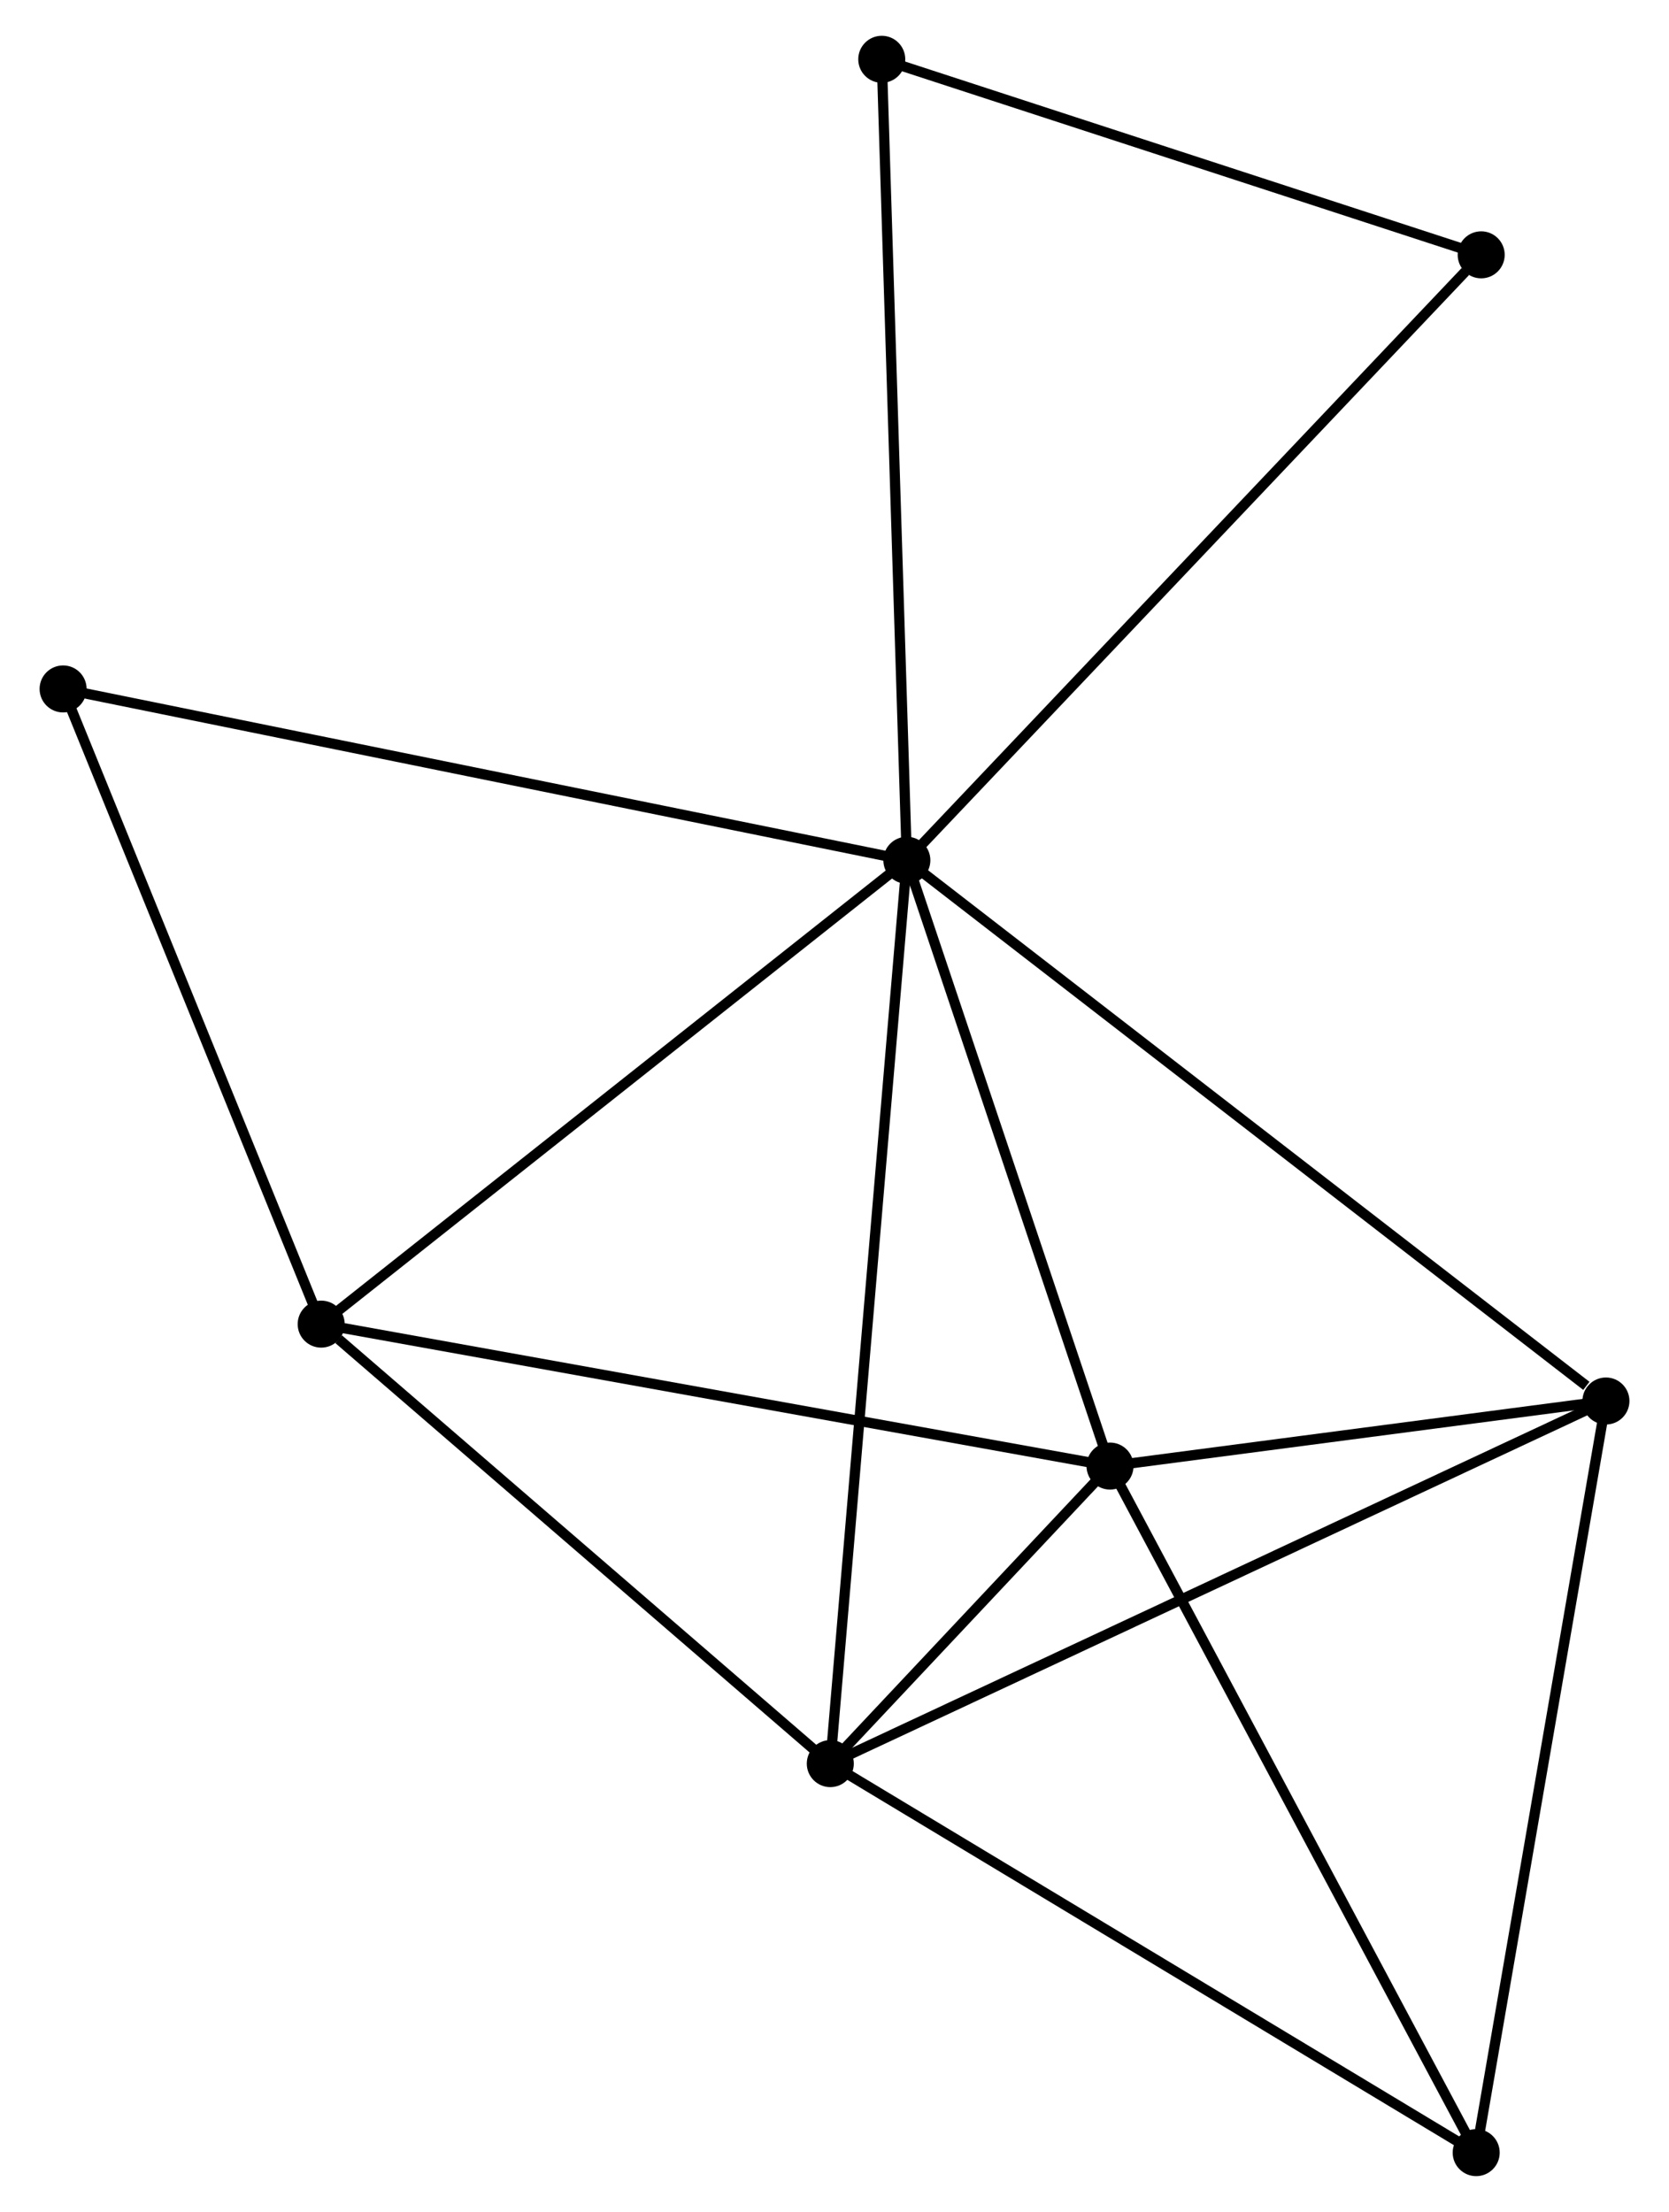 <?xml version="1.0" encoding="UTF-8" standalone="no"?>
<!DOCTYPE svg PUBLIC "-//W3C//DTD SVG 1.1//EN"
 "http://www.w3.org/Graphics/SVG/1.1/DTD/svg11.dtd">
<!-- Generated by graphviz version 2.36.0 (20140111.2315)
 -->
<!-- Title: %3 Pages: 1 -->
<svg width="163pt" height="216pt"
 viewBox="0.00 0.00 162.54 216.38" xmlns="http://www.w3.org/2000/svg" xmlns:xlink="http://www.w3.org/1999/xlink">
<g id="graph0" class="graph" transform="scale(1 1) rotate(0) translate(4 212.381)">
<title>%3</title>
<!-- 0 -->
<g id="node1" class="node"><title>0</title>
<ellipse fill="black" stroke="black" cx="84.349" cy="-128.225" rx="1.8" ry="1.8"/>
</g>
<!-- 1 -->
<g id="node2" class="node"><title>1</title>
<ellipse fill="black" stroke="black" cx="104.226" cy="-68.963" rx="1.8" ry="1.8"/>
</g>
<!-- 0&#45;&#45;1 -->
<g id="edge1" class="edge"><title>0&#45;&#45;1</title>
<path fill="none" stroke="black" d="M84.922,-126.515C87.774,-118.013 100.415,-80.326 103.53,-71.037"/>
</g>
<!-- 2 -->
<g id="node3" class="node"><title>2</title>
<ellipse fill="black" stroke="black" cx="76.859" cy="-39.855" rx="1.8" ry="1.8"/>
</g>
<!-- 0&#45;&#45;2 -->
<g id="edge2" class="edge"><title>0&#45;&#45;2</title>
<path fill="none" stroke="black" d="M84.192,-126.379C83.217,-114.879 77.987,-53.161 77.015,-41.69"/>
</g>
<!-- 3 -->
<g id="node4" class="node"><title>3</title>
<ellipse fill="black" stroke="black" cx="27.05" cy="-82.849" rx="1.8" ry="1.8"/>
</g>
<!-- 0&#45;&#45;3 -->
<g id="edge3" class="edge"><title>0&#45;&#45;3</title>
<path fill="none" stroke="black" d="M82.932,-127.103C75.074,-120.88 36.887,-90.638 28.627,-84.098"/>
</g>
<!-- 4 -->
<g id="node5" class="node"><title>4</title>
<ellipse fill="black" stroke="black" cx="152.743" cy="-75.329" rx="1.8" ry="1.8"/>
</g>
<!-- 0&#45;&#45;4 -->
<g id="edge4" class="edge"><title>0&#45;&#45;4</title>
<path fill="none" stroke="black" d="M85.777,-127.12C94.525,-120.355 140.809,-84.559 150.829,-76.809"/>
</g>
<!-- 6 -->
<g id="node6" class="node"><title>6</title>
<ellipse fill="black" stroke="black" cx="81.894" cy="-206.581" rx="1.8" ry="1.8"/>
</g>
<!-- 0&#45;&#45;6 -->
<g id="edge5" class="edge"><title>0&#45;&#45;6</title>
<path fill="none" stroke="black" d="M84.288,-130.162C83.948,-141.003 82.287,-194.049 81.953,-204.712"/>
</g>
<!-- 7 -->
<g id="node7" class="node"><title>7</title>
<ellipse fill="black" stroke="black" cx="1.8" cy="-144.986" rx="1.8" ry="1.8"/>
</g>
<!-- 0&#45;&#45;7 -->
<g id="edge6" class="edge"><title>0&#45;&#45;7</title>
<path fill="none" stroke="black" d="M82.308,-128.639C70.887,-130.958 15.003,-142.305 3.769,-144.586"/>
</g>
<!-- 8 -->
<g id="node8" class="node"><title>8</title>
<ellipse fill="black" stroke="black" cx="140.539" cy="-187.452" rx="1.8" ry="1.8"/>
</g>
<!-- 0&#45;&#45;8 -->
<g id="edge7" class="edge"><title>0&#45;&#45;8</title>
<path fill="none" stroke="black" d="M85.737,-129.689C93.444,-137.812 130.893,-177.284 138.992,-185.821"/>
</g>
<!-- 1&#45;&#45;2 -->
<g id="edge8" class="edge"><title>1&#45;&#45;2</title>
<path fill="none" stroke="black" d="M102.755,-67.397C97.959,-62.296 82.82,-46.195 78.207,-41.288"/>
</g>
<!-- 1&#45;&#45;3 -->
<g id="edge9" class="edge"><title>1&#45;&#45;3</title>
<path fill="none" stroke="black" d="M102.318,-69.306C91.641,-71.227 39.394,-80.628 28.891,-82.517"/>
</g>
<!-- 1&#45;&#45;4 -->
<g id="edge10" class="edge"><title>1&#45;&#45;4</title>
<path fill="none" stroke="black" d="M106.311,-69.236C114.291,-70.283 142.847,-74.03 150.72,-75.063"/>
</g>
<!-- 5 -->
<g id="node9" class="node"><title>5</title>
<ellipse fill="black" stroke="black" cx="140.05" cy="-1.8" rx="1.8" ry="1.8"/>
</g>
<!-- 1&#45;&#45;5 -->
<g id="edge11" class="edge"><title>1&#45;&#45;5</title>
<path fill="none" stroke="black" d="M105.112,-67.302C110.025,-58.091 133.9,-13.33 139.064,-3.649"/>
</g>
<!-- 2&#45;&#45;3 -->
<g id="edge12" class="edge"><title>2&#45;&#45;3</title>
<path fill="none" stroke="black" d="M75.202,-41.285C67.64,-47.813 36.445,-74.739 28.765,-81.369"/>
</g>
<!-- 2&#45;&#45;4 -->
<g id="edge13" class="edge"><title>2&#45;&#45;4</title>
<path fill="none" stroke="black" d="M78.735,-40.732C89.234,-45.64 140.606,-69.655 150.933,-74.483"/>
</g>
<!-- 2&#45;&#45;5 -->
<g id="edge14" class="edge"><title>2&#45;&#45;5</title>
<path fill="none" stroke="black" d="M78.421,-38.914C87.088,-33.695 129.202,-8.333 138.311,-2.848"/>
</g>
<!-- 3&#45;&#45;7 -->
<g id="edge15" class="edge"><title>3&#45;&#45;7</title>
<path fill="none" stroke="black" d="M26.322,-84.641C22.634,-93.715 6.064,-134.492 2.484,-143.304"/>
</g>
<!-- 4&#45;&#45;5 -->
<g id="edge16" class="edge"><title>4&#45;&#45;5</title>
<path fill="none" stroke="black" d="M152.429,-73.511C150.689,-63.427 142.229,-14.423 140.4,-3.824"/>
</g>
<!-- 6&#45;&#45;8 -->
<g id="edge17" class="edge"><title>6&#45;&#45;8</title>
<path fill="none" stroke="black" d="M83.845,-205.945C92.749,-203.041 129.477,-191.06 138.52,-188.11"/>
</g>
</g>
</svg>
